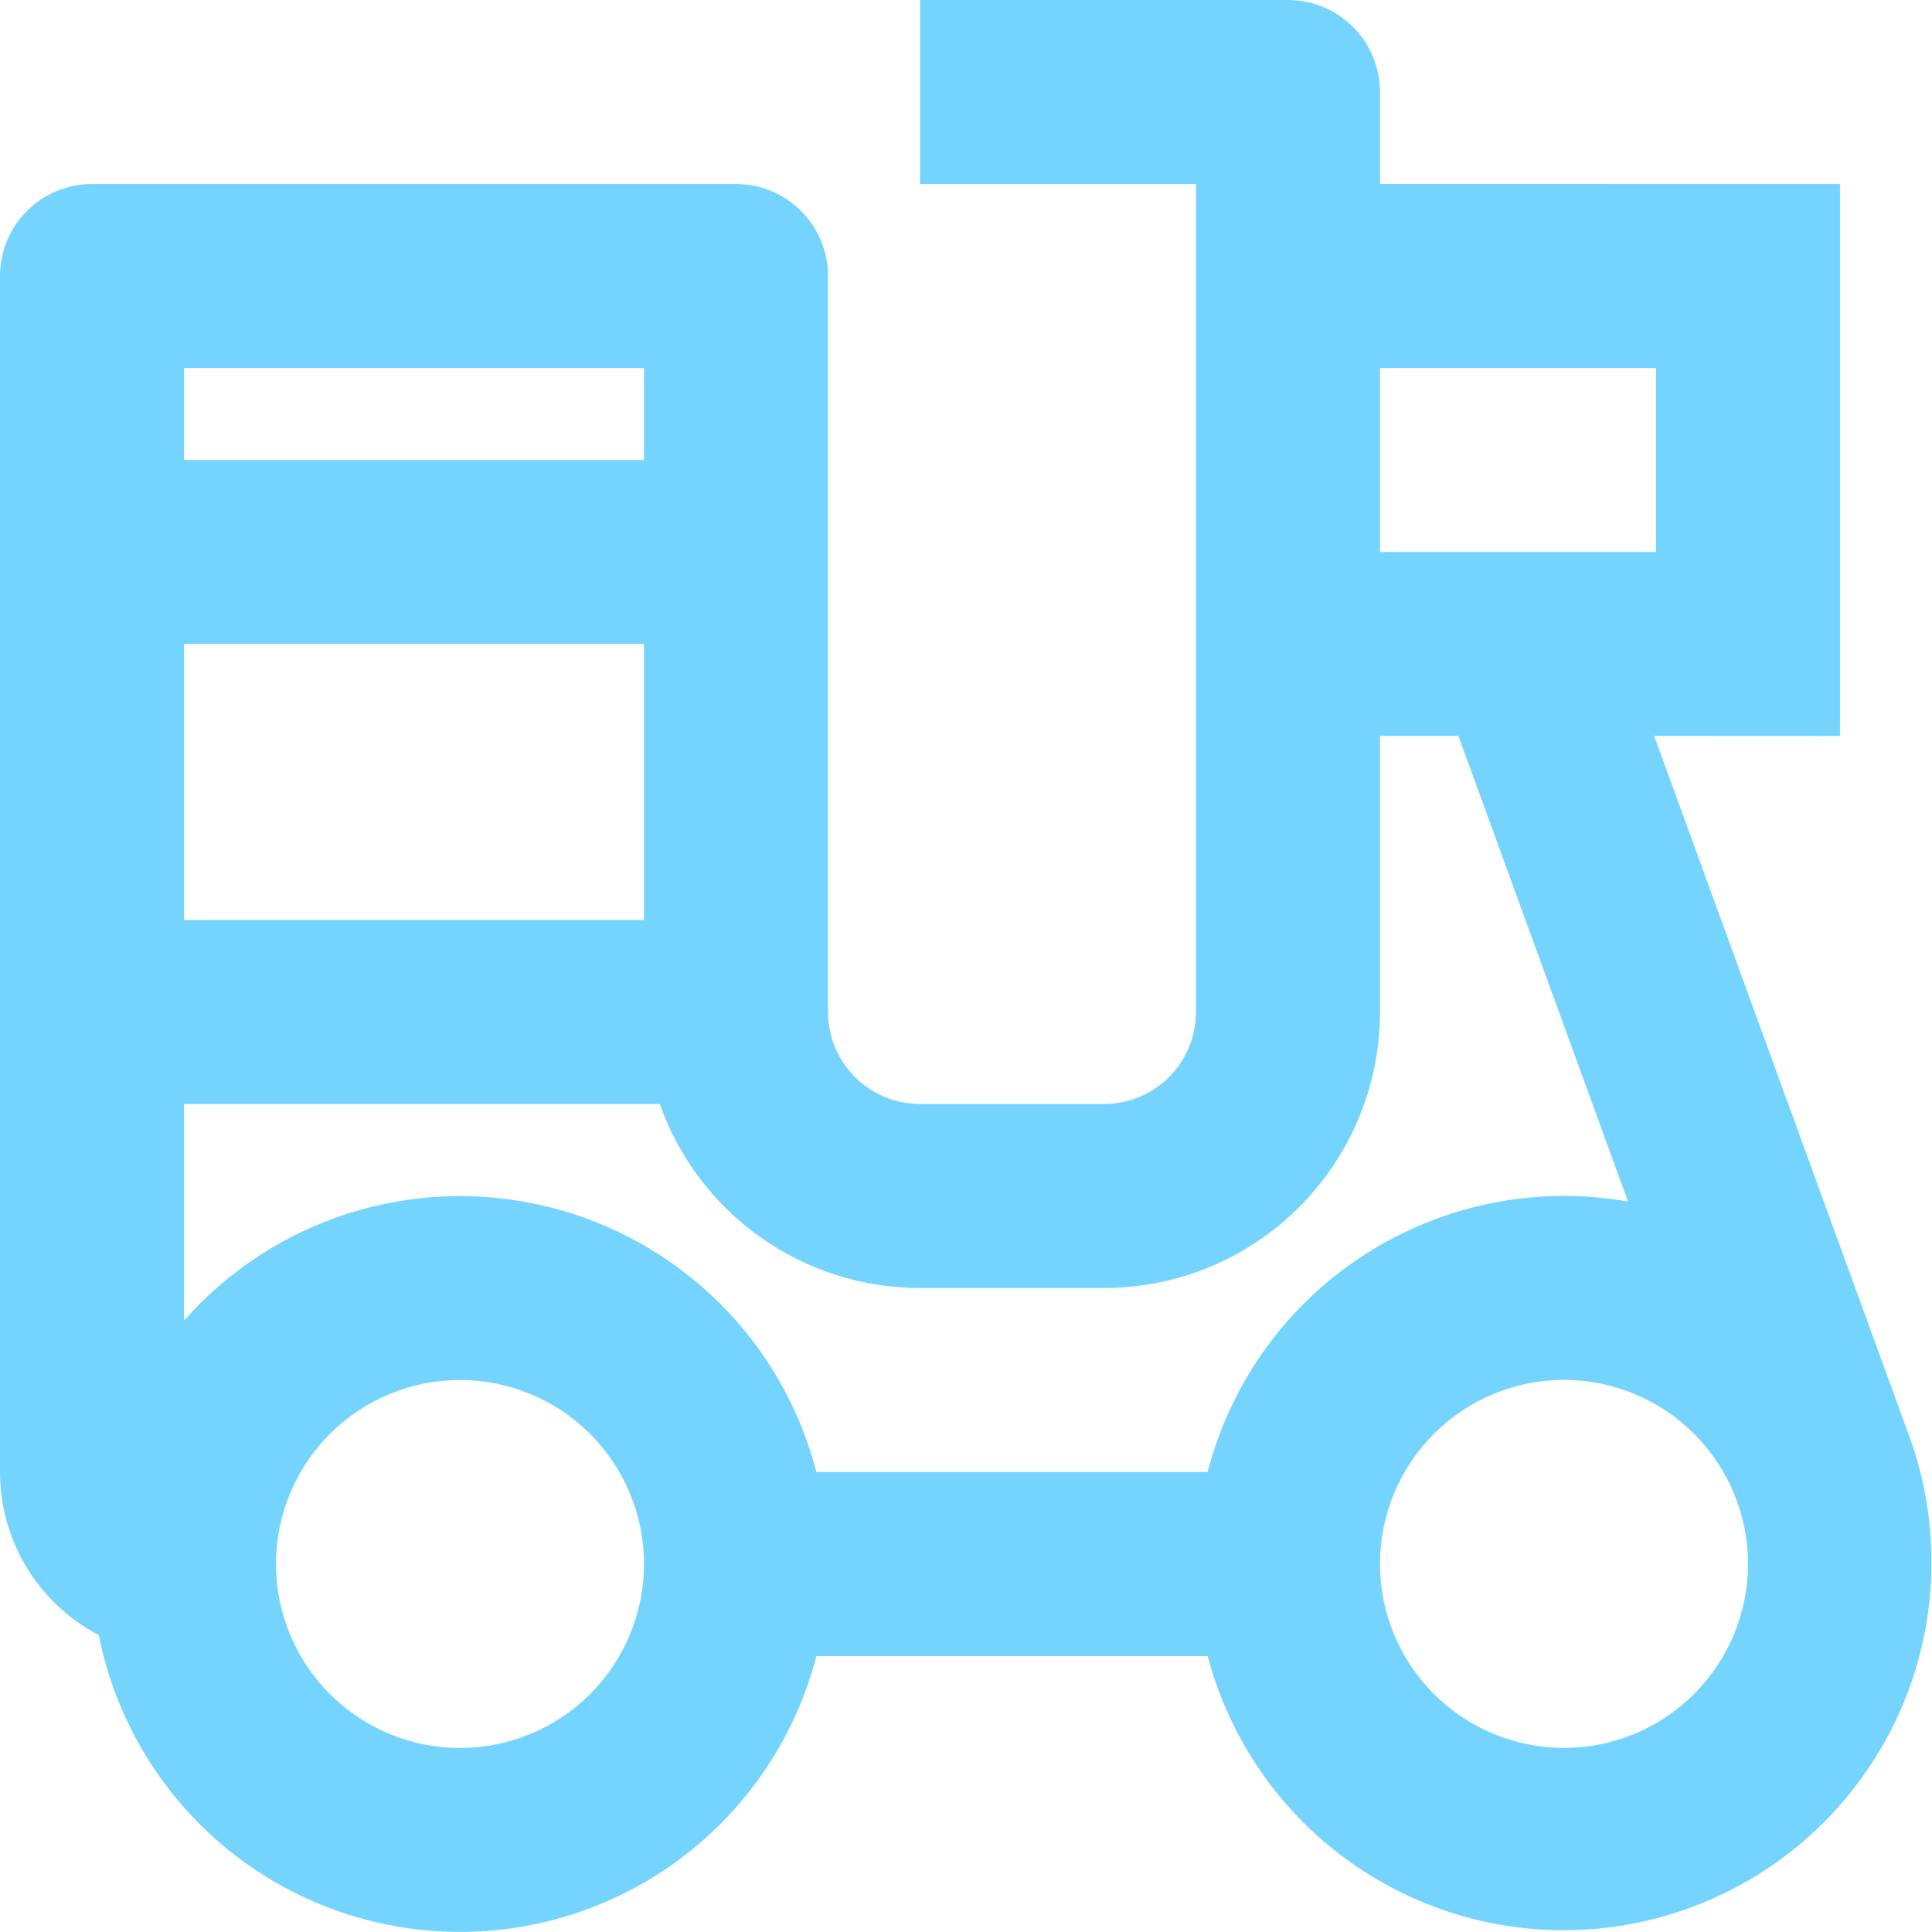<svg width="21" height="21" viewBox="0 0 21 21" fill="none" xmlns="http://www.w3.org/2000/svg">
<path d="M14 0C14.265 0 14.52 0.105 14.707 0.293C14.895 0.48 15 0.735 15 1V1.999L20 2V8L17.98 7.999L20.747 15.595C20.935 16.103 21.017 16.644 20.989 17.184C20.962 17.725 20.825 18.255 20.587 18.741C20.348 19.227 20.014 19.66 19.604 20.013C19.193 20.366 18.715 20.632 18.199 20.795C17.683 20.958 17.139 21.015 16.6 20.961C16.061 20.908 15.539 20.745 15.065 20.484C14.59 20.223 14.174 19.868 13.841 19.441C13.508 19.015 13.265 18.524 13.127 18.001H8.874C8.647 18.879 8.128 19.653 7.403 20.197C6.678 20.742 5.789 21.024 4.883 20.997C3.977 20.971 3.106 20.637 2.414 20.052C1.722 19.466 1.25 18.662 1.074 17.773C0.75 17.604 0.478 17.349 0.289 17.037C0.1 16.724 -0 16.366 1.10595e-06 16V3C1.10595e-06 2.735 0.105 2.48 0.293 2.293C0.48 2.105 0.735 2 1 2H8C8.265 2 8.52 2.105 8.707 2.293C8.895 2.48 9 2.735 9 3V11C9 11.245 9.09 11.481 9.253 11.664C9.415 11.847 9.64 11.964 9.883 11.993L10 12H12C12.245 12 12.481 11.91 12.664 11.747C12.847 11.585 12.964 11.36 12.993 11.117L13 11V2H10V0H14ZM5 15C4.47 15 3.961 15.211 3.586 15.586C3.211 15.961 3 16.47 3 17C3 17.53 3.211 18.039 3.586 18.414C3.961 18.789 4.47 19 5 19C5.53 19 6.039 18.789 6.414 18.414C6.789 18.039 7 17.53 7 17C7 16.47 6.789 15.961 6.414 15.586C6.039 15.211 5.53 15 5 15ZM17 14.999C16.47 14.999 15.961 15.21 15.586 15.585C15.211 15.96 15 16.469 15 16.999C15 17.529 15.211 18.038 15.586 18.413C15.961 18.788 16.47 18.999 17 18.999C17.53 18.999 18.039 18.788 18.414 18.413C18.789 18.038 19 17.529 19 16.999C19 16.469 18.789 15.96 18.414 15.585C18.039 15.21 17.53 14.999 17 14.999V14.999ZM15.852 7.999H15V11C15 11.796 14.684 12.559 14.121 13.121C13.559 13.684 12.796 14 12 14H10C9.38 14 8.774 13.808 8.268 13.45C7.761 13.091 7.378 12.585 7.171 12H2V14.354C2.481 13.809 3.101 13.406 3.793 13.187C4.486 12.968 5.225 12.942 5.932 13.111C6.638 13.28 7.285 13.639 7.804 14.147C8.322 14.656 8.692 15.297 8.874 16H13.126C13.378 15.025 13.988 14.18 14.835 13.636C15.683 13.091 16.704 12.885 17.696 13.06L15.852 7.999ZM7 7H2V10H7V7ZM18 4H15V6H18V4ZM7 4H2V5H7V4Z" fill="#75D4FD"/>
</svg>
